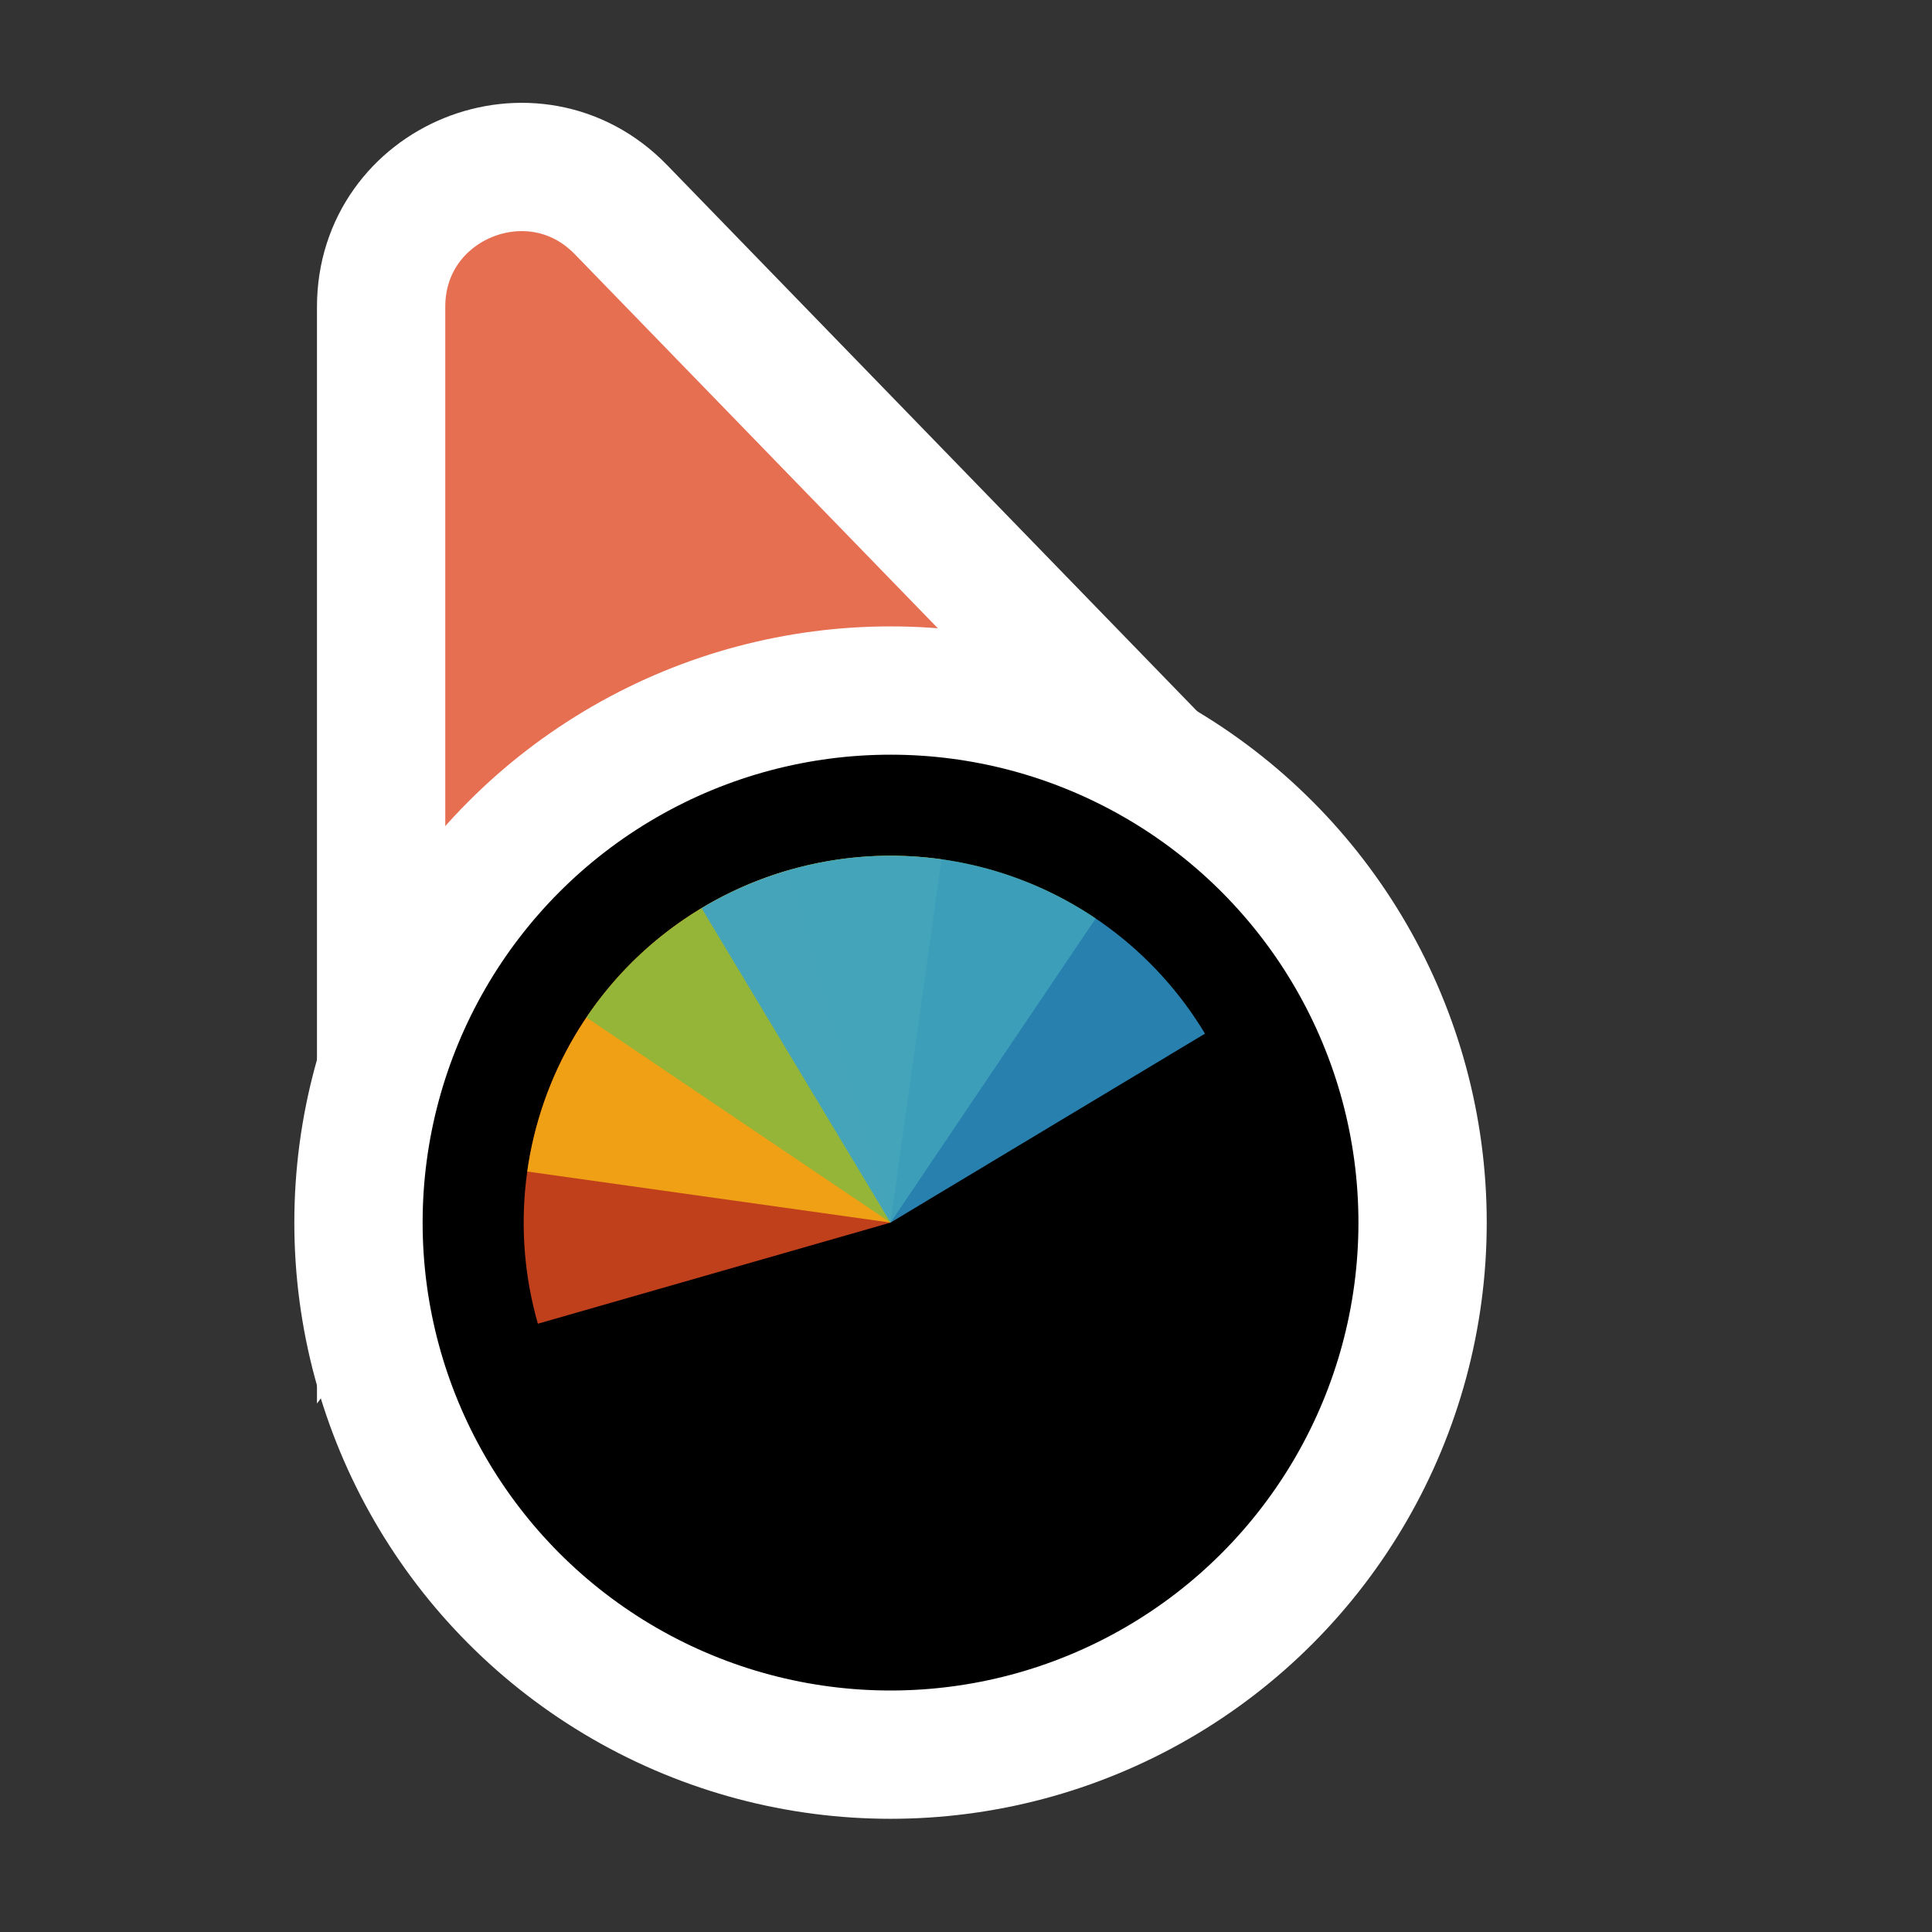 <?xml version='1.0' encoding='UTF-8'?>
<svg xmlns="http://www.w3.org/2000/svg" width="128" height="128" viewBox="0 0 256 256" fill="none">
  <rect x="0" y="0" width="256" height="256" fill="#333333" stroke="none"/>
  <path d="M141.269 109.497L162.13 110.056L147.596 95.08L82.276 27.777C70.704 15.854 50.5 24.046 50.5 40.662L50.5 134.895L50.5 160.434L65.805 139.989L89.665 108.115L141.269 109.497Z" fill="#E76F51" stroke="#FFFFFF" stroke-width="17"/>
  <circle cx="118" cy="162" r="70.5" fill="#000000" stroke="#FFFFFF" stroke-width="17"/>
  <path d="M71.272 175.399L118 162L104.601 115.272C98.465 117.031 92.735 119.982 87.739 123.956C82.743 127.93 78.579 132.849 75.484 138.433C72.389 144.016 70.424 150.154 69.701 156.497C68.979 162.839 69.512 169.262 71.272 175.399Z" fill="#F05024" fill-opacity="0.8"/>
  <path d="M124.766 113.862L118 162L69.862 155.234C70.75 148.913 72.875 142.828 76.115 137.328C79.355 131.827 83.647 127.019 88.745 123.177C93.844 119.335 99.648 116.535 105.829 114.937C112.009 113.339 118.444 112.973 124.766 113.862Z" fill="#FCB813" fill-opacity="0.8"/>
  <path d="M77.7 134.817L118 162L145.183 121.7C139.891 118.13 133.947 115.638 127.692 114.365C121.436 113.092 114.991 113.064 108.725 114.282C102.458 115.5 96.493 117.941 91.17 121.464C85.847 124.987 81.269 129.525 77.7 134.817Z" fill="#7EBA41" fill-opacity="0.8"/>
  <path d="M159.668 136.964L118 162L92.963 120.332C98.435 117.044 104.501 114.867 110.815 113.923C117.128 112.979 123.566 113.289 129.76 114.833C135.954 116.377 141.783 119.127 146.915 122.924C152.047 126.721 156.38 131.492 159.668 136.964Z" fill="#32A0DA" fill-opacity="0.8"/>
</svg>
